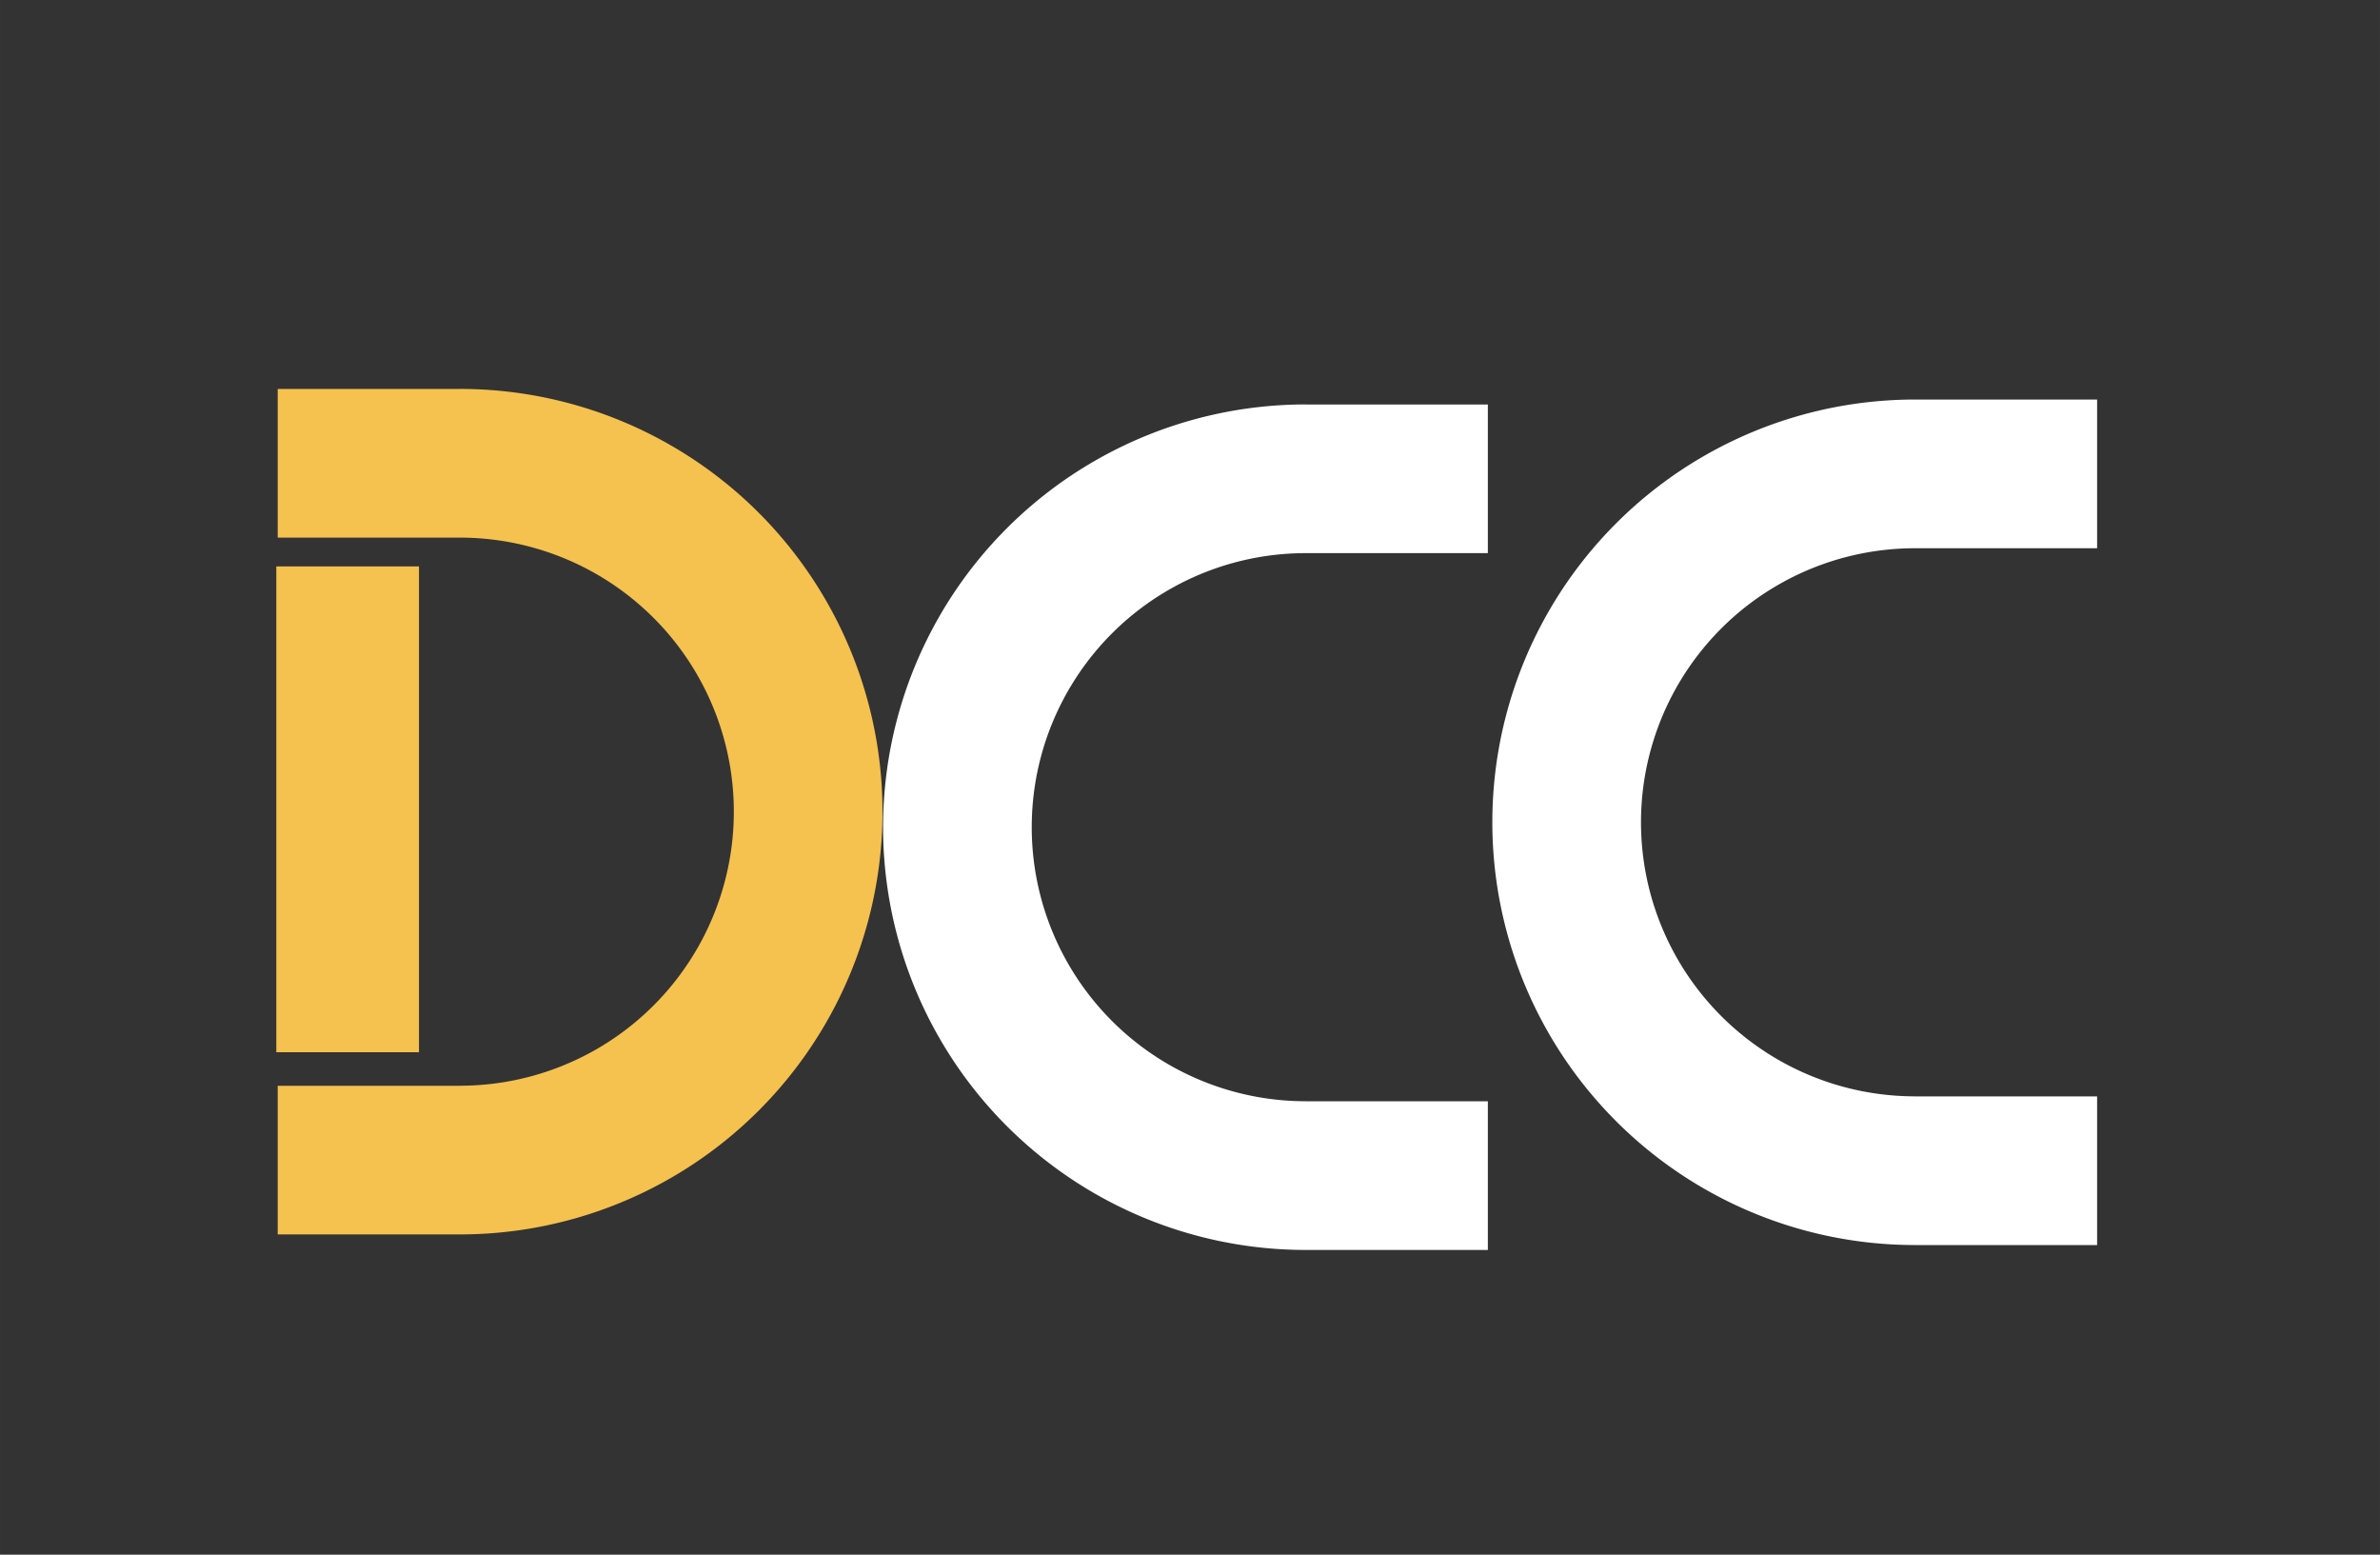 <?xml version="1.0" encoding="UTF-8" standalone="no"?>
<!-- Created with Inkscape (http://www.inkscape.org/) -->

<svg
   width="784"
   height="512"
   viewBox="0 0 207.433 135.467"
   version="1.1"
   id="svg5"
   inkscape:version="1.1.2 (0a00cf5339, 2022-02-04)"
   sodipodi:docname="dcc.svg"
   xmlns:inkscape="http://www.inkscape.org/namespaces/inkscape"
   xmlns:sodipodi="http://sodipodi.sourceforge.net/DTD/sodipodi-0.dtd"
   xmlns="http://www.w3.org/2000/svg"
   xmlns:svg="http://www.w3.org/2000/svg">
  <rect x="0" y="0" width="207.433" height="135.467" fill="#333333" stroke="none"/>
  <sodipodi:namedview
     id="namedview7"
     pagecolor="#141414"
     bordercolor="#666666"
     borderopacity="1.0"
     inkscape:pageshadow="2"
     inkscape:pageopacity="0"
     inkscape:pagecheckerboard="0"
     inkscape:document-units="px"
     showgrid="false"
     inkscape:snap-global="true"
     inkscape:zoom="0.65032267"
     inkscape:cx="306.00194"
     inkscape:cy="264.48409"
     inkscape:window-width="1920"
     inkscape:window-height="939"
     inkscape:window-x="0"
     inkscape:window-y="32"
     inkscape:window-maximized="1"
     inkscape:current-layer="layer1"
     units="px"
     width="128px">
    <inkscape:grid
       type="xygrid"
       id="grid955" />
  </sodipodi:namedview>
  <defs
     id="defs2" />
  <g
     inkscape:label="Layer 1"
     inkscape:groupmode="layer"
     id="layer1">
    <path
       id="path846"
       style="fill:#f5c24f;fill-opacity:1;stroke-width:0.776"
       d="m 40.079,33.889 v 0.004 H 24.204 v 12.953 h 15.875 a 23.879,23.879 0 0 1 20.68,11.94 23.879,23.879 0 0 1 0,23.879 23.879,23.879 0 0 1 -20.68,11.94 v 0.005 H 24.204 V 107.562 h 15.875 a 36.837,36.837 0 0 0 31.901,-18.419 36.837,36.837 0 0 0 0,-36.837 36.837,36.837 0 0 0 -31.901,-18.418 z" />
    <path
       id="path846-4"
       style="fill:#ffffff;stroke-width:0.776"
       d="m 113.802,35.241 v 0.004 h 15.875 v 12.953 h -15.875 a 23.879,23.879 0 0 0 -20.68,11.94 23.879,23.879 0 0 0 0,23.879 23.879,23.879 0 0 0 20.68,11.94 v 0.005 h 15.875 v 12.953 h -15.875 a 36.837,36.837 0 0 1 -31.901,-18.419 36.837,36.837 0 0 1 0,-36.837 36.837,36.837 0 0 1 31.901,-18.418 z" />
    <path
       id="path846-4-0"
       style="fill:#ffffff;stroke-width:0.776"
       d="m 166.903,34.814 v 0.004 h 15.875 v 12.953 h -15.875 a 23.879,23.879 0 0 0 -20.68,11.94 23.879,23.879 0 0 0 0,23.879 23.879,23.879 0 0 0 20.68,11.94 v 0.005 h 15.875 v 12.953 h -15.875 a 36.837,36.837 0 0 1 -31.901,-18.419 36.837,36.837 0 0 1 0,-36.837 36.837,36.837 0 0 1 31.901,-18.418 z" />
    <rect
       style="fill:#f5c24f;fill-opacity:1;stroke-width:0.287"
       id="rect2412"
       width="12.434"
       height="42.333"
       x="24.083"
       y="49.354" />
  </g>
</svg>
